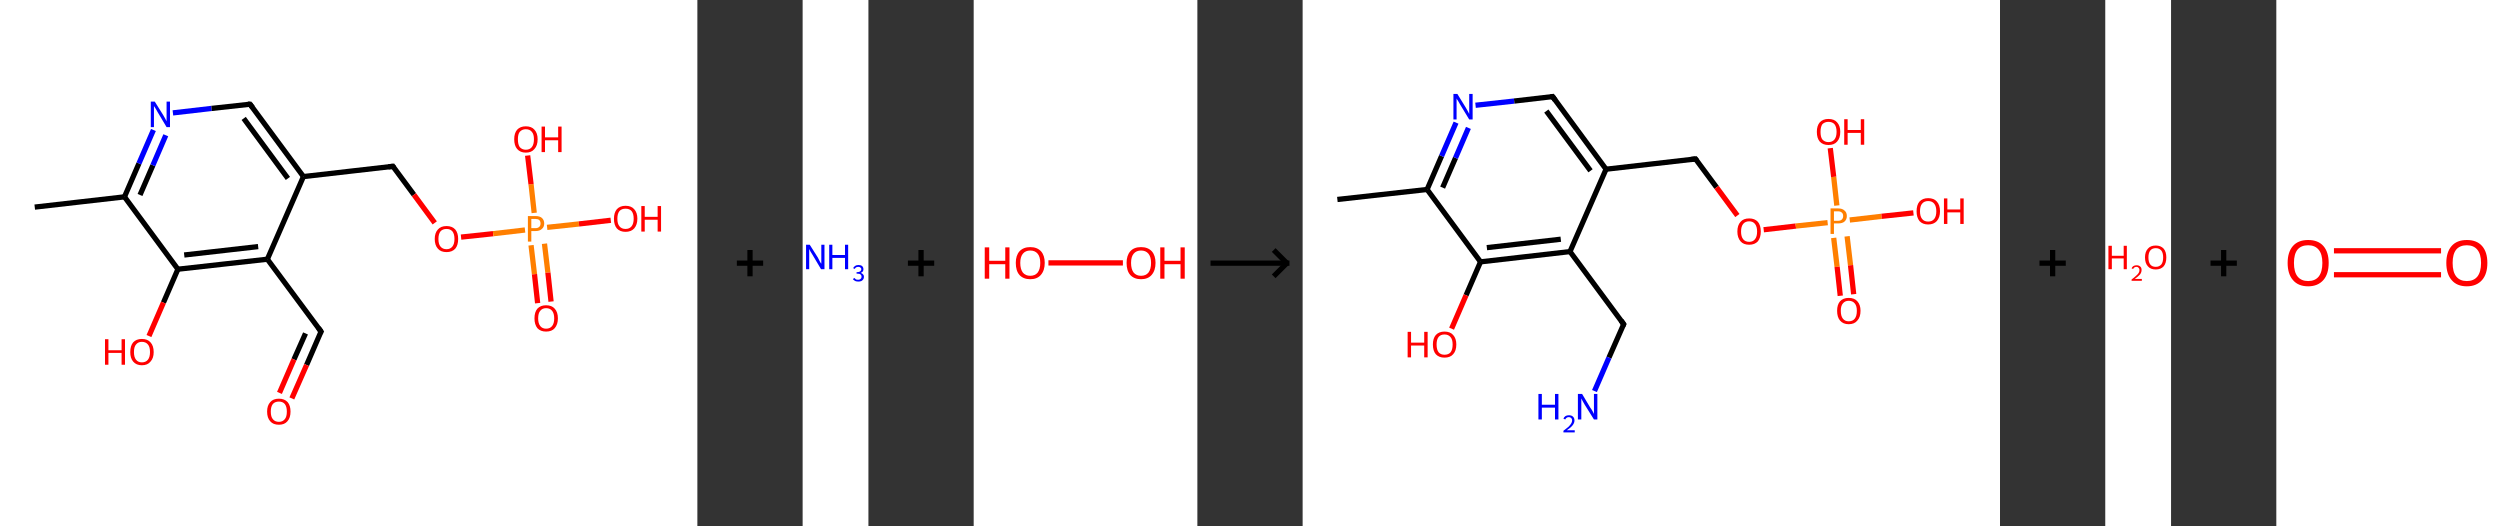 <?xml version='1.0' encoding='ASCII' standalone='yes'?>
<svg xmlns="http://www.w3.org/2000/svg" xmlns:xlink="http://www.w3.org/1999/xlink" version="1.1" width="950.0px" viewBox="0 0 950.0 200.0" height="200.0px">
  <rect x="0" y="0" width="950.0" height="200.0" fill="#333333" stroke="none"/>
  <g>
    <g transform="translate(0, 0) scale(1 1) "><!-- END OF HEADER -->
<rect style="opacity:1.0;fill:#FFFFFF;stroke:none" width="265.0" height="200.0" x="0.0" y="0.0"> </rect>
<path class="bond-0 atom-0 atom-1" d="M 13.2,78.7 L 47.3,74.8" style="fill:none;fill-rule:evenodd;stroke:#000000;stroke-width:2.0px;stroke-linecap:butt;stroke-linejoin:miter;stroke-opacity:1"/>
<path class="bond-1 atom-1 atom-2" d="M 47.3,74.8 L 52.8,62.1" style="fill:none;fill-rule:evenodd;stroke:#000000;stroke-width:2.0px;stroke-linecap:butt;stroke-linejoin:miter;stroke-opacity:1"/>
<path class="bond-1 atom-1 atom-2" d="M 52.8,62.1 L 58.3,49.4" style="fill:none;fill-rule:evenodd;stroke:#0000FF;stroke-width:2.0px;stroke-linecap:butt;stroke-linejoin:miter;stroke-opacity:1"/>
<path class="bond-1 atom-1 atom-2" d="M 53.2,74.1 L 58.1,62.8" style="fill:none;fill-rule:evenodd;stroke:#000000;stroke-width:2.0px;stroke-linecap:butt;stroke-linejoin:miter;stroke-opacity:1"/>
<path class="bond-1 atom-1 atom-2" d="M 58.1,62.8 L 63.0,51.4" style="fill:none;fill-rule:evenodd;stroke:#0000FF;stroke-width:2.0px;stroke-linecap:butt;stroke-linejoin:miter;stroke-opacity:1"/>
<path class="bond-2 atom-2 atom-3" d="M 65.7,42.9 L 80.4,41.2" style="fill:none;fill-rule:evenodd;stroke:#0000FF;stroke-width:2.0px;stroke-linecap:butt;stroke-linejoin:miter;stroke-opacity:1"/>
<path class="bond-2 atom-2 atom-3" d="M 80.4,41.2 L 95.0,39.6" style="fill:none;fill-rule:evenodd;stroke:#000000;stroke-width:2.0px;stroke-linecap:butt;stroke-linejoin:miter;stroke-opacity:1"/>
<path class="bond-3 atom-3 atom-4" d="M 95.0,39.6 L 115.3,67.1" style="fill:none;fill-rule:evenodd;stroke:#000000;stroke-width:2.0px;stroke-linecap:butt;stroke-linejoin:miter;stroke-opacity:1"/>
<path class="bond-3 atom-3 atom-4" d="M 92.6,45.0 L 109.4,67.8" style="fill:none;fill-rule:evenodd;stroke:#000000;stroke-width:2.0px;stroke-linecap:butt;stroke-linejoin:miter;stroke-opacity:1"/>
<path class="bond-4 atom-4 atom-5" d="M 115.3,67.1 L 149.3,63.2" style="fill:none;fill-rule:evenodd;stroke:#000000;stroke-width:2.0px;stroke-linecap:butt;stroke-linejoin:miter;stroke-opacity:1"/>
<path class="bond-5 atom-5 atom-6" d="M 149.3,63.2 L 157.3,74.0" style="fill:none;fill-rule:evenodd;stroke:#000000;stroke-width:2.0px;stroke-linecap:butt;stroke-linejoin:miter;stroke-opacity:1"/>
<path class="bond-5 atom-5 atom-6" d="M 157.3,74.0 L 165.2,84.7" style="fill:none;fill-rule:evenodd;stroke:#FF0000;stroke-width:2.0px;stroke-linecap:butt;stroke-linejoin:miter;stroke-opacity:1"/>
<path class="bond-6 atom-6 atom-7" d="M 175.2,90.1 L 187.4,88.8" style="fill:none;fill-rule:evenodd;stroke:#FF0000;stroke-width:2.0px;stroke-linecap:butt;stroke-linejoin:miter;stroke-opacity:1"/>
<path class="bond-6 atom-6 atom-7" d="M 187.4,88.8 L 199.5,87.4" style="fill:none;fill-rule:evenodd;stroke:#FF7F00;stroke-width:2.0px;stroke-linecap:butt;stroke-linejoin:miter;stroke-opacity:1"/>
<path class="bond-7 atom-7 atom-8" d="M 201.8,93.2 L 203.1,104.2" style="fill:none;fill-rule:evenodd;stroke:#FF7F00;stroke-width:2.0px;stroke-linecap:butt;stroke-linejoin:miter;stroke-opacity:1"/>
<path class="bond-7 atom-7 atom-8" d="M 203.1,104.2 L 204.3,115.2" style="fill:none;fill-rule:evenodd;stroke:#FF0000;stroke-width:2.0px;stroke-linecap:butt;stroke-linejoin:miter;stroke-opacity:1"/>
<path class="bond-7 atom-7 atom-8" d="M 206.9,92.6 L 208.2,103.6" style="fill:none;fill-rule:evenodd;stroke:#FF7F00;stroke-width:2.0px;stroke-linecap:butt;stroke-linejoin:miter;stroke-opacity:1"/>
<path class="bond-7 atom-7 atom-8" d="M 208.2,103.6 L 209.4,114.6" style="fill:none;fill-rule:evenodd;stroke:#FF0000;stroke-width:2.0px;stroke-linecap:butt;stroke-linejoin:miter;stroke-opacity:1"/>
<path class="bond-8 atom-7 atom-9" d="M 203.0,80.9 L 201.8,70.0" style="fill:none;fill-rule:evenodd;stroke:#FF7F00;stroke-width:2.0px;stroke-linecap:butt;stroke-linejoin:miter;stroke-opacity:1"/>
<path class="bond-8 atom-7 atom-9" d="M 201.8,70.0 L 200.5,59.1" style="fill:none;fill-rule:evenodd;stroke:#FF0000;stroke-width:2.0px;stroke-linecap:butt;stroke-linejoin:miter;stroke-opacity:1"/>
<path class="bond-9 atom-7 atom-10" d="M 207.9,86.4 L 220.0,85.1" style="fill:none;fill-rule:evenodd;stroke:#FF7F00;stroke-width:2.0px;stroke-linecap:butt;stroke-linejoin:miter;stroke-opacity:1"/>
<path class="bond-9 atom-7 atom-10" d="M 220.0,85.1 L 232.1,83.7" style="fill:none;fill-rule:evenodd;stroke:#FF0000;stroke-width:2.0px;stroke-linecap:butt;stroke-linejoin:miter;stroke-opacity:1"/>
<path class="bond-10 atom-4 atom-11" d="M 115.3,67.1 L 101.6,98.5" style="fill:none;fill-rule:evenodd;stroke:#000000;stroke-width:2.0px;stroke-linecap:butt;stroke-linejoin:miter;stroke-opacity:1"/>
<path class="bond-11 atom-11 atom-12" d="M 101.6,98.5 L 122.0,126.0" style="fill:none;fill-rule:evenodd;stroke:#000000;stroke-width:2.0px;stroke-linecap:butt;stroke-linejoin:miter;stroke-opacity:1"/>
<path class="bond-12 atom-12 atom-13" d="M 122.0,126.0 L 116.5,138.7" style="fill:none;fill-rule:evenodd;stroke:#000000;stroke-width:2.0px;stroke-linecap:butt;stroke-linejoin:miter;stroke-opacity:1"/>
<path class="bond-12 atom-12 atom-13" d="M 116.5,138.7 L 110.9,151.4" style="fill:none;fill-rule:evenodd;stroke:#FF0000;stroke-width:2.0px;stroke-linecap:butt;stroke-linejoin:miter;stroke-opacity:1"/>
<path class="bond-12 atom-12 atom-13" d="M 116.1,126.7 L 111.7,136.6" style="fill:none;fill-rule:evenodd;stroke:#000000;stroke-width:2.0px;stroke-linecap:butt;stroke-linejoin:miter;stroke-opacity:1"/>
<path class="bond-12 atom-12 atom-13" d="M 111.7,136.6 L 106.2,149.3" style="fill:none;fill-rule:evenodd;stroke:#FF0000;stroke-width:2.0px;stroke-linecap:butt;stroke-linejoin:miter;stroke-opacity:1"/>
<path class="bond-13 atom-11 atom-14" d="M 101.6,98.5 L 67.6,102.3" style="fill:none;fill-rule:evenodd;stroke:#000000;stroke-width:2.0px;stroke-linecap:butt;stroke-linejoin:miter;stroke-opacity:1"/>
<path class="bond-13 atom-11 atom-14" d="M 98.1,93.7 L 70.0,96.9" style="fill:none;fill-rule:evenodd;stroke:#000000;stroke-width:2.0px;stroke-linecap:butt;stroke-linejoin:miter;stroke-opacity:1"/>
<path class="bond-14 atom-14 atom-15" d="M 67.6,102.3 L 62.1,115.0" style="fill:none;fill-rule:evenodd;stroke:#000000;stroke-width:2.0px;stroke-linecap:butt;stroke-linejoin:miter;stroke-opacity:1"/>
<path class="bond-14 atom-14 atom-15" d="M 62.1,115.0 L 56.6,127.7" style="fill:none;fill-rule:evenodd;stroke:#FF0000;stroke-width:2.0px;stroke-linecap:butt;stroke-linejoin:miter;stroke-opacity:1"/>
<path class="bond-15 atom-14 atom-1" d="M 67.6,102.3 L 47.3,74.8" style="fill:none;fill-rule:evenodd;stroke:#000000;stroke-width:2.0px;stroke-linecap:butt;stroke-linejoin:miter;stroke-opacity:1"/>
<path d="M 94.2,39.6 L 95.0,39.6 L 96.0,40.9" style="fill:none;stroke:#000000;stroke-width:2.0px;stroke-linecap:butt;stroke-linejoin:miter;stroke-opacity:1;"/>
<path d="M 147.6,63.4 L 149.3,63.2 L 149.7,63.8" style="fill:none;stroke:#000000;stroke-width:2.0px;stroke-linecap:butt;stroke-linejoin:miter;stroke-opacity:1;"/>
<path d="M 121.0,124.6 L 122.0,126.0 L 121.7,126.6" style="fill:none;stroke:#000000;stroke-width:2.0px;stroke-linecap:butt;stroke-linejoin:miter;stroke-opacity:1;"/>
<path class="atom-2" d="M 58.8 38.6 L 62.0 43.7 Q 62.3 44.2, 62.8 45.1 Q 63.3 46.0, 63.3 46.1 L 63.3 38.6 L 64.6 38.6 L 64.6 48.3 L 63.3 48.3 L 59.9 42.6 Q 59.5 42.0, 59.1 41.2 Q 58.6 40.5, 58.5 40.3 L 58.5 48.3 L 57.3 48.3 L 57.3 38.6 L 58.8 38.6 " fill="#0000FF"/>
<path class="atom-6" d="M 165.2 90.8 Q 165.2 88.5, 166.4 87.2 Q 167.5 85.9, 169.7 85.9 Q 171.8 85.9, 173.0 87.2 Q 174.1 88.5, 174.1 90.8 Q 174.1 93.2, 173.0 94.5 Q 171.8 95.8, 169.7 95.8 Q 167.5 95.8, 166.4 94.5 Q 165.2 93.2, 165.2 90.8 M 169.7 94.7 Q 171.1 94.7, 171.9 93.7 Q 172.7 92.7, 172.7 90.8 Q 172.7 88.9, 171.9 87.9 Q 171.1 87.0, 169.7 87.0 Q 168.2 87.0, 167.4 87.9 Q 166.6 88.9, 166.6 90.8 Q 166.6 92.8, 167.4 93.7 Q 168.2 94.7, 169.7 94.7 " fill="#FF0000"/>
<path class="atom-7" d="M 203.5 82.1 Q 205.1 82.1, 205.9 82.8 Q 206.8 83.6, 206.8 84.9 Q 206.8 86.3, 205.9 87.0 Q 205.1 87.8, 203.5 87.8 L 201.9 87.8 L 201.9 91.8 L 200.6 91.8 L 200.6 82.1 L 203.5 82.1 M 203.5 86.7 Q 204.4 86.7, 204.9 86.2 Q 205.4 85.8, 205.4 84.9 Q 205.4 84.1, 204.9 83.6 Q 204.4 83.2, 203.5 83.2 L 201.9 83.2 L 201.9 86.7 L 203.5 86.7 " fill="#FF7F00"/>
<path class="atom-8" d="M 203.1 121.0 Q 203.1 118.6, 204.2 117.3 Q 205.4 116.0, 207.5 116.0 Q 209.7 116.0, 210.8 117.3 Q 212.0 118.6, 212.0 121.0 Q 212.0 123.3, 210.8 124.7 Q 209.7 126.0, 207.5 126.0 Q 205.4 126.0, 204.2 124.7 Q 203.1 123.3, 203.1 121.0 M 207.5 124.9 Q 209.0 124.9, 209.8 123.9 Q 210.6 122.9, 210.6 121.0 Q 210.6 119.1, 209.8 118.1 Q 209.0 117.1, 207.5 117.1 Q 206.1 117.1, 205.3 118.1 Q 204.5 119.0, 204.5 121.0 Q 204.5 122.9, 205.3 123.9 Q 206.1 124.9, 207.5 124.9 " fill="#FF0000"/>
<path class="atom-9" d="M 195.4 52.9 Q 195.4 50.6, 196.5 49.3 Q 197.7 48.0, 199.8 48.0 Q 202.0 48.0, 203.1 49.3 Q 204.3 50.6, 204.3 52.9 Q 204.3 55.3, 203.1 56.6 Q 202.0 58.0, 199.8 58.0 Q 197.7 58.0, 196.5 56.6 Q 195.4 55.3, 195.4 52.9 M 199.8 56.9 Q 201.3 56.9, 202.1 55.9 Q 202.9 54.9, 202.9 52.9 Q 202.9 51.0, 202.1 50.1 Q 201.3 49.1, 199.8 49.1 Q 198.4 49.1, 197.5 50.1 Q 196.8 51.0, 196.8 52.9 Q 196.8 54.9, 197.5 55.9 Q 198.4 56.9, 199.8 56.9 " fill="#FF0000"/>
<path class="atom-9" d="M 205.8 48.1 L 207.1 48.1 L 207.1 52.2 L 212.1 52.2 L 212.1 48.1 L 213.4 48.1 L 213.4 57.8 L 212.1 57.8 L 212.1 53.3 L 207.1 53.3 L 207.1 57.8 L 205.8 57.8 L 205.8 48.1 " fill="#FF0000"/>
<path class="atom-10" d="M 233.3 83.1 Q 233.3 80.8, 234.4 79.5 Q 235.6 78.2, 237.7 78.2 Q 239.9 78.2, 241.0 79.5 Q 242.2 80.8, 242.2 83.1 Q 242.2 85.4, 241.0 86.8 Q 239.8 88.1, 237.7 88.1 Q 235.6 88.1, 234.4 86.8 Q 233.3 85.5, 233.3 83.1 M 237.7 87.0 Q 239.2 87.0, 240.0 86.0 Q 240.8 85.0, 240.8 83.1 Q 240.8 81.2, 240.0 80.2 Q 239.2 79.3, 237.7 79.3 Q 236.2 79.3, 235.4 80.2 Q 234.6 81.2, 234.6 83.1 Q 234.6 85.1, 235.4 86.0 Q 236.2 87.0, 237.7 87.0 " fill="#FF0000"/>
<path class="atom-10" d="M 243.7 78.3 L 245.0 78.3 L 245.0 82.4 L 249.9 82.4 L 249.9 78.3 L 251.2 78.3 L 251.2 88.0 L 249.9 88.0 L 249.9 83.5 L 245.0 83.5 L 245.0 88.0 L 243.7 88.0 L 243.7 78.3 " fill="#FF0000"/>
<path class="atom-13" d="M 101.5 156.4 Q 101.5 154.1, 102.7 152.8 Q 103.8 151.5, 106.0 151.5 Q 108.1 151.5, 109.3 152.8 Q 110.4 154.1, 110.4 156.4 Q 110.4 158.8, 109.2 160.1 Q 108.1 161.4, 106.0 161.4 Q 103.8 161.4, 102.7 160.1 Q 101.5 158.8, 101.5 156.4 M 106.0 160.3 Q 107.4 160.3, 108.2 159.3 Q 109.0 158.4, 109.0 156.4 Q 109.0 154.5, 108.2 153.5 Q 107.4 152.6, 106.0 152.6 Q 104.5 152.6, 103.7 153.5 Q 102.9 154.5, 102.9 156.4 Q 102.9 158.4, 103.7 159.3 Q 104.5 160.3, 106.0 160.3 " fill="#FF0000"/>
<path class="atom-15" d="M 39.9 128.9 L 41.2 128.9 L 41.2 133.1 L 46.2 133.1 L 46.2 128.9 L 47.5 128.9 L 47.5 138.6 L 46.2 138.6 L 46.2 134.1 L 41.2 134.1 L 41.2 138.6 L 39.9 138.6 L 39.9 128.9 " fill="#FF0000"/>
<path class="atom-15" d="M 49.5 133.8 Q 49.5 131.4, 50.6 130.1 Q 51.8 128.8, 53.9 128.8 Q 56.1 128.8, 57.2 130.1 Q 58.4 131.4, 58.4 133.8 Q 58.4 136.1, 57.2 137.4 Q 56.1 138.8, 53.9 138.8 Q 51.8 138.8, 50.6 137.4 Q 49.5 136.1, 49.5 133.8 M 53.9 137.7 Q 55.4 137.7, 56.2 136.7 Q 57.0 135.7, 57.0 133.8 Q 57.0 131.8, 56.2 130.9 Q 55.4 129.9, 53.9 129.9 Q 52.5 129.9, 51.7 130.9 Q 50.9 131.8, 50.9 133.8 Q 50.9 135.7, 51.7 136.7 Q 52.5 137.7, 53.9 137.7 " fill="#FF0000"/>
</g>
    <g transform="translate(265.0, 0) scale(1 1) "><line x1="15" y1="100" x2="25" y2="100" style="stroke:rgb(0,0,0);stroke-width:2"/>
  <line x1="20" y1="95" x2="20" y2="105" style="stroke:rgb(0,0,0);stroke-width:2"/>
</g>
    <g transform="translate(305.0, 0) scale(1 1) "><!-- END OF HEADER -->
<rect style="opacity:1.0;fill:#FFFFFF;stroke:none" width="25.0" height="200.0" x="0.0" y="0.0"> </rect>
<path class="atom-0" d="M 2.7 93.0 L 5.8 97.9 Q 6.1 98.4, 6.5 99.3 Q 7.0 100.2, 7.1 100.2 L 7.1 93.0 L 8.3 93.0 L 8.3 102.3 L 7.0 102.3 L 3.8 96.9 Q 3.4 96.3, 3.0 95.6 Q 2.6 94.8, 2.5 94.6 L 2.5 102.3 L 1.3 102.3 L 1.3 93.0 L 2.7 93.0 " fill="#0000FF"/>
<path class="atom-0" d="M 10.1 93.0 L 11.3 93.0 L 11.3 96.9 L 16.1 96.9 L 16.1 93.0 L 17.3 93.0 L 17.3 102.3 L 16.1 102.3 L 16.1 98.0 L 11.3 98.0 L 11.3 102.3 L 10.1 102.3 L 10.1 93.0 " fill="#0000FF"/>
<path class="atom-0" d="M 22.1 103.7 Q 22.7 103.9, 23.0 104.3 Q 23.3 104.6, 23.3 105.2 Q 23.3 105.8, 23.0 106.2 Q 22.7 106.6, 22.3 106.8 Q 21.8 107.0, 21.2 107.0 Q 20.5 107.0, 20.0 106.8 Q 19.5 106.5, 19.1 106.1 L 19.6 105.6 Q 20.0 106.0, 20.3 106.2 Q 20.6 106.3, 21.2 106.3 Q 21.7 106.3, 22.0 106.0 Q 22.4 105.7, 22.4 105.2 Q 22.4 104.6, 22.0 104.3 Q 21.7 104.0, 20.9 104.0 L 20.5 104.0 L 20.5 103.4 L 20.9 103.4 Q 21.5 103.4, 21.9 103.1 Q 22.3 102.8, 22.3 102.3 Q 22.3 101.9, 22.0 101.7 Q 21.7 101.4, 21.2 101.4 Q 20.7 101.4, 20.3 101.6 Q 20.0 101.8, 19.8 102.2 L 19.2 101.9 Q 19.4 101.4, 19.9 101.1 Q 20.4 100.7, 21.2 100.7 Q 22.1 100.7, 22.6 101.1 Q 23.1 101.6, 23.1 102.3 Q 23.1 102.8, 22.9 103.1 Q 22.6 103.5, 22.1 103.7 " fill="#0000FF"/>
</g>
    <g transform="translate(330.0, 0) scale(1 1) "><line x1="15" y1="100" x2="25" y2="100" style="stroke:rgb(0,0,0);stroke-width:2"/>
  <line x1="20" y1="95" x2="20" y2="105" style="stroke:rgb(0,0,0);stroke-width:2"/>
</g>
    <g transform="translate(370.0, 0) scale(1 1) "><!-- END OF HEADER -->
<rect style="opacity:1.0;fill:#FFFFFF;stroke:none" width="85.0" height="200.0" x="0.0" y="0.0"> </rect>
<path class="bond-0 atom-0 atom-1" d="M 28.4,99.9 L 56.7,99.9" style="fill:none;fill-rule:evenodd;stroke:#FF0000;stroke-width:2.0px;stroke-linecap:butt;stroke-linejoin:miter;stroke-opacity:1"/>
<path class="atom-0" d="M 4.2 94.0 L 5.9 94.0 L 5.9 99.1 L 12.0 99.1 L 12.0 94.0 L 13.6 94.0 L 13.6 105.9 L 12.0 105.9 L 12.0 100.4 L 5.9 100.4 L 5.9 105.9 L 4.2 105.9 L 4.2 94.0 " fill="#FF0000"/>
<path class="atom-0" d="M 16.0 99.9 Q 16.0 97.1, 17.4 95.5 Q 18.9 93.9, 21.5 93.9 Q 24.1 93.9, 25.6 95.5 Q 27.0 97.1, 27.0 99.9 Q 27.0 102.8, 25.5 104.5 Q 24.1 106.1, 21.5 106.1 Q 18.9 106.1, 17.4 104.5 Q 16.0 102.9, 16.0 99.9 M 21.5 104.8 Q 23.3 104.8, 24.3 103.6 Q 25.3 102.3, 25.3 99.9 Q 25.3 97.6, 24.3 96.4 Q 23.3 95.2, 21.5 95.2 Q 19.7 95.2, 18.7 96.4 Q 17.7 97.6, 17.7 99.9 Q 17.7 102.3, 18.7 103.6 Q 19.7 104.8, 21.5 104.8 " fill="#FF0000"/>
<path class="atom-1" d="M 58.1 99.9 Q 58.1 97.1, 59.5 95.5 Q 60.9 93.9, 63.6 93.9 Q 66.2 93.9, 67.7 95.5 Q 69.1 97.1, 69.1 99.9 Q 69.1 102.8, 67.6 104.5 Q 66.2 106.1, 63.6 106.1 Q 61.0 106.1, 59.5 104.5 Q 58.1 102.9, 58.1 99.9 M 63.6 104.8 Q 65.4 104.8, 66.4 103.6 Q 67.4 102.3, 67.4 99.9 Q 67.4 97.6, 66.4 96.4 Q 65.4 95.2, 63.6 95.2 Q 61.8 95.2, 60.8 96.4 Q 59.8 97.6, 59.8 99.9 Q 59.8 102.3, 60.8 103.6 Q 61.8 104.8, 63.6 104.8 " fill="#FF0000"/>
<path class="atom-1" d="M 70.9 94.0 L 72.5 94.0 L 72.5 99.1 L 78.6 99.1 L 78.6 94.0 L 80.2 94.0 L 80.2 105.9 L 78.6 105.9 L 78.6 100.4 L 72.5 100.4 L 72.5 105.9 L 70.9 105.9 L 70.9 94.0 " fill="#FF0000"/>
</g>
    <g transform="translate(455.0, 0) scale(1 1) "><line x1="5" y1="100" x2="35" y2="100" style="stroke:rgb(0,0,0);stroke-width:2"/>
  <line x1="34" y1="100" x2="29" y2="95" style="stroke:rgb(0,0,0);stroke-width:2"/>
  <line x1="34" y1="100" x2="29" y2="105" style="stroke:rgb(0,0,0);stroke-width:2"/>
</g>
    <g transform="translate(495.0, 0) scale(1 1) "><!-- END OF HEADER -->
<rect style="opacity:1.0;fill:#FFFFFF;stroke:none" width="265.0" height="200.0" x="0.0" y="0.0"> </rect>
<path class="bond-0 atom-0 atom-1" d="M 13.2,75.8 L 47.3,72.0" style="fill:none;fill-rule:evenodd;stroke:#000000;stroke-width:2.0px;stroke-linecap:butt;stroke-linejoin:miter;stroke-opacity:1"/>
<path class="bond-1 atom-1 atom-2" d="M 47.3,72.0 L 52.8,59.3" style="fill:none;fill-rule:evenodd;stroke:#000000;stroke-width:2.0px;stroke-linecap:butt;stroke-linejoin:miter;stroke-opacity:1"/>
<path class="bond-1 atom-1 atom-2" d="M 52.8,59.3 L 58.3,46.6" style="fill:none;fill-rule:evenodd;stroke:#0000FF;stroke-width:2.0px;stroke-linecap:butt;stroke-linejoin:miter;stroke-opacity:1"/>
<path class="bond-1 atom-1 atom-2" d="M 53.2,71.3 L 58.1,60.0" style="fill:none;fill-rule:evenodd;stroke:#000000;stroke-width:2.0px;stroke-linecap:butt;stroke-linejoin:miter;stroke-opacity:1"/>
<path class="bond-1 atom-1 atom-2" d="M 58.1,60.0 L 63.0,48.6" style="fill:none;fill-rule:evenodd;stroke:#0000FF;stroke-width:2.0px;stroke-linecap:butt;stroke-linejoin:miter;stroke-opacity:1"/>
<path class="bond-2 atom-2 atom-3" d="M 65.7,40.0 L 80.4,38.4" style="fill:none;fill-rule:evenodd;stroke:#0000FF;stroke-width:2.0px;stroke-linecap:butt;stroke-linejoin:miter;stroke-opacity:1"/>
<path class="bond-2 atom-2 atom-3" d="M 80.4,38.4 L 95.0,36.7" style="fill:none;fill-rule:evenodd;stroke:#000000;stroke-width:2.0px;stroke-linecap:butt;stroke-linejoin:miter;stroke-opacity:1"/>
<path class="bond-3 atom-3 atom-4" d="M 95.0,36.7 L 115.3,64.3" style="fill:none;fill-rule:evenodd;stroke:#000000;stroke-width:2.0px;stroke-linecap:butt;stroke-linejoin:miter;stroke-opacity:1"/>
<path class="bond-3 atom-3 atom-4" d="M 92.6,42.2 L 109.4,64.9" style="fill:none;fill-rule:evenodd;stroke:#000000;stroke-width:2.0px;stroke-linecap:butt;stroke-linejoin:miter;stroke-opacity:1"/>
<path class="bond-4 atom-4 atom-5" d="M 115.3,64.3 L 149.3,60.4" style="fill:none;fill-rule:evenodd;stroke:#000000;stroke-width:2.0px;stroke-linecap:butt;stroke-linejoin:miter;stroke-opacity:1"/>
<path class="bond-5 atom-5 atom-6" d="M 149.3,60.4 L 157.3,71.2" style="fill:none;fill-rule:evenodd;stroke:#000000;stroke-width:2.0px;stroke-linecap:butt;stroke-linejoin:miter;stroke-opacity:1"/>
<path class="bond-5 atom-5 atom-6" d="M 157.3,71.2 L 165.2,81.9" style="fill:none;fill-rule:evenodd;stroke:#FF0000;stroke-width:2.0px;stroke-linecap:butt;stroke-linejoin:miter;stroke-opacity:1"/>
<path class="bond-6 atom-6 atom-7" d="M 175.2,87.3 L 187.4,85.9" style="fill:none;fill-rule:evenodd;stroke:#FF0000;stroke-width:2.0px;stroke-linecap:butt;stroke-linejoin:miter;stroke-opacity:1"/>
<path class="bond-6 atom-6 atom-7" d="M 187.4,85.9 L 199.5,84.6" style="fill:none;fill-rule:evenodd;stroke:#FF7F00;stroke-width:2.0px;stroke-linecap:butt;stroke-linejoin:miter;stroke-opacity:1"/>
<path class="bond-7 atom-7 atom-8" d="M 201.8,90.4 L 203.1,101.4" style="fill:none;fill-rule:evenodd;stroke:#FF7F00;stroke-width:2.0px;stroke-linecap:butt;stroke-linejoin:miter;stroke-opacity:1"/>
<path class="bond-7 atom-7 atom-8" d="M 203.1,101.4 L 204.3,112.4" style="fill:none;fill-rule:evenodd;stroke:#FF0000;stroke-width:2.0px;stroke-linecap:butt;stroke-linejoin:miter;stroke-opacity:1"/>
<path class="bond-7 atom-7 atom-8" d="M 206.9,89.8 L 208.2,100.8" style="fill:none;fill-rule:evenodd;stroke:#FF7F00;stroke-width:2.0px;stroke-linecap:butt;stroke-linejoin:miter;stroke-opacity:1"/>
<path class="bond-7 atom-7 atom-8" d="M 208.2,100.8 L 209.4,111.8" style="fill:none;fill-rule:evenodd;stroke:#FF0000;stroke-width:2.0px;stroke-linecap:butt;stroke-linejoin:miter;stroke-opacity:1"/>
<path class="bond-8 atom-7 atom-9" d="M 203.0,78.1 L 201.8,67.2" style="fill:none;fill-rule:evenodd;stroke:#FF7F00;stroke-width:2.0px;stroke-linecap:butt;stroke-linejoin:miter;stroke-opacity:1"/>
<path class="bond-8 atom-7 atom-9" d="M 201.8,67.2 L 200.5,56.3" style="fill:none;fill-rule:evenodd;stroke:#FF0000;stroke-width:2.0px;stroke-linecap:butt;stroke-linejoin:miter;stroke-opacity:1"/>
<path class="bond-9 atom-7 atom-10" d="M 207.9,83.6 L 220.0,82.2" style="fill:none;fill-rule:evenodd;stroke:#FF7F00;stroke-width:2.0px;stroke-linecap:butt;stroke-linejoin:miter;stroke-opacity:1"/>
<path class="bond-9 atom-7 atom-10" d="M 220.0,82.2 L 232.1,80.9" style="fill:none;fill-rule:evenodd;stroke:#FF0000;stroke-width:2.0px;stroke-linecap:butt;stroke-linejoin:miter;stroke-opacity:1"/>
<path class="bond-10 atom-4 atom-11" d="M 115.3,64.3 L 101.6,95.6" style="fill:none;fill-rule:evenodd;stroke:#000000;stroke-width:2.0px;stroke-linecap:butt;stroke-linejoin:miter;stroke-opacity:1"/>
<path class="bond-11 atom-11 atom-12" d="M 101.6,95.6 L 122.0,123.2" style="fill:none;fill-rule:evenodd;stroke:#000000;stroke-width:2.0px;stroke-linecap:butt;stroke-linejoin:miter;stroke-opacity:1"/>
<path class="bond-12 atom-12 atom-13" d="M 122.0,123.2 L 116.4,135.9" style="fill:none;fill-rule:evenodd;stroke:#000000;stroke-width:2.0px;stroke-linecap:butt;stroke-linejoin:miter;stroke-opacity:1"/>
<path class="bond-12 atom-12 atom-13" d="M 116.4,135.9 L 110.9,148.6" style="fill:none;fill-rule:evenodd;stroke:#0000FF;stroke-width:2.0px;stroke-linecap:butt;stroke-linejoin:miter;stroke-opacity:1"/>
<path class="bond-13 atom-11 atom-14" d="M 101.6,95.6 L 67.6,99.5" style="fill:none;fill-rule:evenodd;stroke:#000000;stroke-width:2.0px;stroke-linecap:butt;stroke-linejoin:miter;stroke-opacity:1"/>
<path class="bond-13 atom-11 atom-14" d="M 98.1,90.9 L 70.0,94.1" style="fill:none;fill-rule:evenodd;stroke:#000000;stroke-width:2.0px;stroke-linecap:butt;stroke-linejoin:miter;stroke-opacity:1"/>
<path class="bond-14 atom-14 atom-15" d="M 67.6,99.5 L 62.1,112.2" style="fill:none;fill-rule:evenodd;stroke:#000000;stroke-width:2.0px;stroke-linecap:butt;stroke-linejoin:miter;stroke-opacity:1"/>
<path class="bond-14 atom-14 atom-15" d="M 62.1,112.2 L 56.6,124.9" style="fill:none;fill-rule:evenodd;stroke:#FF0000;stroke-width:2.0px;stroke-linecap:butt;stroke-linejoin:miter;stroke-opacity:1"/>
<path class="bond-15 atom-14 atom-1" d="M 67.6,99.5 L 47.3,72.0" style="fill:none;fill-rule:evenodd;stroke:#000000;stroke-width:2.0px;stroke-linecap:butt;stroke-linejoin:miter;stroke-opacity:1"/>
<path d="M 94.2,36.8 L 95.0,36.7 L 96.0,38.1" style="fill:none;stroke:#000000;stroke-width:2.0px;stroke-linecap:butt;stroke-linejoin:miter;stroke-opacity:1;"/>
<path d="M 147.6,60.6 L 149.3,60.4 L 149.7,60.9" style="fill:none;stroke:#000000;stroke-width:2.0px;stroke-linecap:butt;stroke-linejoin:miter;stroke-opacity:1;"/>
<path d="M 121.0,121.8 L 122.0,123.2 L 121.7,123.8" style="fill:none;stroke:#000000;stroke-width:2.0px;stroke-linecap:butt;stroke-linejoin:miter;stroke-opacity:1;"/>
<path class="atom-2" d="M 58.8 35.7 L 62.0 40.9 Q 62.3 41.4, 62.8 42.3 Q 63.3 43.2, 63.3 43.3 L 63.3 35.7 L 64.6 35.7 L 64.6 45.4 L 63.3 45.4 L 59.9 39.8 Q 59.5 39.2, 59.1 38.4 Q 58.6 37.7, 58.5 37.4 L 58.5 45.4 L 57.3 45.4 L 57.3 35.7 L 58.8 35.7 " fill="#0000FF"/>
<path class="atom-6" d="M 165.2 88.0 Q 165.2 85.6, 166.4 84.3 Q 167.5 83.0, 169.7 83.0 Q 171.8 83.0, 173.0 84.3 Q 174.1 85.6, 174.1 88.0 Q 174.1 90.3, 173.0 91.7 Q 171.8 93.0, 169.7 93.0 Q 167.5 93.0, 166.4 91.7 Q 165.2 90.3, 165.2 88.0 M 169.7 91.9 Q 171.1 91.9, 171.9 90.9 Q 172.7 89.9, 172.7 88.0 Q 172.7 86.1, 171.9 85.1 Q 171.1 84.1, 169.7 84.1 Q 168.2 84.1, 167.4 85.1 Q 166.6 86.1, 166.6 88.0 Q 166.6 89.9, 167.4 90.9 Q 168.2 91.9, 169.7 91.9 " fill="#FF0000"/>
<path class="atom-7" d="M 203.5 79.2 Q 205.1 79.2, 205.9 80.0 Q 206.8 80.7, 206.8 82.1 Q 206.8 83.4, 205.9 84.2 Q 205.1 84.9, 203.5 84.9 L 201.9 84.9 L 201.9 88.9 L 200.6 88.9 L 200.6 79.2 L 203.5 79.2 M 203.5 83.9 Q 204.4 83.9, 204.9 83.4 Q 205.4 82.9, 205.4 82.1 Q 205.4 81.2, 204.9 80.8 Q 204.4 80.3, 203.5 80.3 L 201.9 80.3 L 201.9 83.9 L 203.5 83.9 " fill="#FF7F00"/>
<path class="atom-8" d="M 203.1 118.1 Q 203.1 115.8, 204.2 114.5 Q 205.4 113.2, 207.5 113.2 Q 209.7 113.2, 210.8 114.5 Q 212.0 115.8, 212.0 118.1 Q 212.0 120.5, 210.8 121.8 Q 209.7 123.2, 207.5 123.2 Q 205.4 123.2, 204.2 121.8 Q 203.1 120.5, 203.1 118.1 M 207.5 122.1 Q 209.0 122.1, 209.8 121.1 Q 210.6 120.1, 210.6 118.1 Q 210.6 116.2, 209.8 115.3 Q 209.0 114.3, 207.5 114.3 Q 206.1 114.3, 205.3 115.3 Q 204.5 116.2, 204.5 118.1 Q 204.5 120.1, 205.3 121.1 Q 206.1 122.1, 207.5 122.1 " fill="#FF0000"/>
<path class="atom-9" d="M 195.4 50.1 Q 195.4 47.8, 196.5 46.5 Q 197.7 45.2, 199.8 45.2 Q 202.0 45.2, 203.1 46.5 Q 204.3 47.8, 204.3 50.1 Q 204.3 52.5, 203.1 53.8 Q 202.0 55.1, 199.8 55.1 Q 197.7 55.1, 196.5 53.8 Q 195.4 52.5, 195.4 50.1 M 199.8 54.0 Q 201.3 54.0, 202.1 53.0 Q 202.9 52.0, 202.9 50.1 Q 202.9 48.2, 202.1 47.2 Q 201.3 46.3, 199.8 46.3 Q 198.4 46.3, 197.5 47.2 Q 196.8 48.2, 196.8 50.1 Q 196.8 52.1, 197.5 53.0 Q 198.4 54.0, 199.8 54.0 " fill="#FF0000"/>
<path class="atom-9" d="M 205.8 45.3 L 207.1 45.3 L 207.1 49.4 L 212.1 49.4 L 212.1 45.3 L 213.4 45.3 L 213.4 55.0 L 212.1 55.0 L 212.1 50.5 L 207.1 50.5 L 207.1 55.0 L 205.8 55.0 L 205.8 45.3 " fill="#FF0000"/>
<path class="atom-10" d="M 233.3 80.3 Q 233.3 77.9, 234.4 76.6 Q 235.6 75.3, 237.7 75.3 Q 239.9 75.3, 241.0 76.6 Q 242.2 77.9, 242.2 80.3 Q 242.2 82.6, 241.0 84.0 Q 239.8 85.3, 237.7 85.3 Q 235.6 85.3, 234.4 84.0 Q 233.3 82.6, 233.3 80.3 M 237.7 84.2 Q 239.2 84.2, 240.0 83.2 Q 240.8 82.2, 240.8 80.3 Q 240.8 78.4, 240.0 77.4 Q 239.2 76.4, 237.7 76.4 Q 236.2 76.4, 235.4 77.4 Q 234.6 78.3, 234.6 80.3 Q 234.6 82.2, 235.4 83.2 Q 236.2 84.2, 237.7 84.2 " fill="#FF0000"/>
<path class="atom-10" d="M 243.7 75.4 L 245.0 75.4 L 245.0 79.6 L 249.9 79.6 L 249.9 75.4 L 251.2 75.4 L 251.2 85.1 L 249.9 85.1 L 249.9 80.7 L 245.0 80.7 L 245.0 85.1 L 243.7 85.1 L 243.7 75.4 " fill="#FF0000"/>
<path class="atom-13" d="M 89.6 149.7 L 90.9 149.7 L 90.9 153.8 L 95.9 153.8 L 95.9 149.7 L 97.2 149.7 L 97.2 159.4 L 95.9 159.4 L 95.9 154.9 L 90.9 154.9 L 90.9 159.4 L 89.6 159.4 L 89.6 149.7 " fill="#0000FF"/>
<path class="atom-13" d="M 99.1 159.1 Q 99.3 158.5, 99.9 158.1 Q 100.4 157.8, 101.2 157.8 Q 102.2 157.8, 102.7 158.3 Q 103.3 158.8, 103.3 159.8 Q 103.3 160.7, 102.6 161.6 Q 101.9 162.5, 100.4 163.5 L 103.4 163.5 L 103.4 164.3 L 99.1 164.3 L 99.1 163.7 Q 100.3 162.8, 101.0 162.2 Q 101.7 161.5, 102.0 161.0 Q 102.4 160.4, 102.4 159.8 Q 102.4 159.2, 102.1 158.9 Q 101.7 158.5, 101.2 158.5 Q 100.7 158.5, 100.4 158.7 Q 100.0 158.9, 99.8 159.4 L 99.1 159.1 " fill="#0000FF"/>
<path class="atom-13" d="M 106.2 149.7 L 109.3 154.9 Q 109.7 155.4, 110.2 156.3 Q 110.7 157.2, 110.7 157.3 L 110.7 149.7 L 112.0 149.7 L 112.0 159.4 L 110.7 159.4 L 107.2 153.8 Q 106.8 153.1, 106.4 152.4 Q 106.0 151.6, 105.9 151.4 L 105.9 159.4 L 104.6 159.4 L 104.6 149.7 L 106.2 149.7 " fill="#0000FF"/>
<path class="atom-15" d="M 39.9 126.1 L 41.2 126.1 L 41.2 130.2 L 46.2 130.2 L 46.2 126.1 L 47.5 126.1 L 47.5 135.8 L 46.2 135.8 L 46.2 131.3 L 41.2 131.3 L 41.2 135.8 L 39.9 135.8 L 39.9 126.1 " fill="#FF0000"/>
<path class="atom-15" d="M 49.5 130.9 Q 49.5 128.6, 50.6 127.3 Q 51.8 126.0, 53.9 126.0 Q 56.1 126.0, 57.2 127.3 Q 58.4 128.6, 58.4 130.9 Q 58.4 133.3, 57.2 134.6 Q 56.1 135.9, 53.9 135.9 Q 51.8 135.9, 50.6 134.6 Q 49.5 133.3, 49.5 130.9 M 53.9 134.8 Q 55.4 134.8, 56.2 133.9 Q 57.0 132.9, 57.0 130.9 Q 57.0 129.0, 56.2 128.1 Q 55.4 127.1, 53.9 127.1 Q 52.5 127.1, 51.7 128.0 Q 50.9 129.0, 50.9 130.9 Q 50.9 132.9, 51.7 133.9 Q 52.5 134.8, 53.9 134.8 " fill="#FF0000"/>
</g>
    <g transform="translate(760.0, 0) scale(1 1) "><line x1="15" y1="100" x2="25" y2="100" style="stroke:rgb(0,0,0);stroke-width:2"/>
  <line x1="20" y1="95" x2="20" y2="105" style="stroke:rgb(0,0,0);stroke-width:2"/>
</g>
    <g transform="translate(800.0, 0) scale(1 1) "><!-- END OF HEADER -->
<rect style="opacity:1.0;fill:#FFFFFF;stroke:none" width="25.0" height="200.0" x="0.0" y="0.0"> </rect>
<path class="atom-0" d="M 1.2 93.4 L 2.5 93.4 L 2.5 97.2 L 7.0 97.2 L 7.0 93.4 L 8.2 93.4 L 8.2 102.3 L 7.0 102.3 L 7.0 98.2 L 2.5 98.2 L 2.5 102.3 L 1.2 102.3 L 1.2 93.4 " fill="#FF0000"/>
<path class="atom-0" d="M 10.0 102.0 Q 10.2 101.4, 10.7 101.1 Q 11.2 100.8, 11.9 100.8 Q 12.8 100.8, 13.3 101.3 Q 13.8 101.7, 13.8 102.6 Q 13.8 103.5, 13.2 104.3 Q 12.5 105.1, 11.2 106.0 L 13.9 106.0 L 13.9 106.7 L 10.0 106.7 L 10.0 106.2 Q 11.1 105.4, 11.7 104.8 Q 12.4 104.2, 12.7 103.7 Q 13.0 103.2, 13.0 102.6 Q 13.0 102.1, 12.7 101.8 Q 12.4 101.4, 11.9 101.4 Q 11.5 101.4, 11.1 101.6 Q 10.8 101.8, 10.6 102.2 L 10.0 102.0 " fill="#FF0000"/>
<path class="atom-0" d="M 15.1 97.8 Q 15.1 95.7, 16.2 94.5 Q 17.2 93.3, 19.2 93.3 Q 21.1 93.3, 22.2 94.5 Q 23.2 95.7, 23.2 97.8 Q 23.2 100.0, 22.2 101.2 Q 21.1 102.4, 19.2 102.4 Q 17.2 102.4, 16.2 101.2 Q 15.1 100.0, 15.1 97.8 M 19.2 101.4 Q 20.5 101.4, 21.3 100.5 Q 22.0 99.6, 22.0 97.8 Q 22.0 96.1, 21.3 95.2 Q 20.5 94.3, 19.2 94.3 Q 17.8 94.3, 17.1 95.2 Q 16.4 96.1, 16.4 97.8 Q 16.4 99.6, 17.1 100.5 Q 17.8 101.4, 19.2 101.4 " fill="#FF0000"/>
</g>
    <g transform="translate(825.0, 0) scale(1 1) "><line x1="15" y1="100" x2="25" y2="100" style="stroke:rgb(0,0,0);stroke-width:2"/>
  <line x1="20" y1="95" x2="20" y2="105" style="stroke:rgb(0,0,0);stroke-width:2"/>
</g>
    <g transform="translate(865.0, 0) scale(1 1) "><!-- END OF HEADER -->
<rect style="opacity:1.0;fill:#FFFFFF;stroke:none" width="85.0" height="200.0" x="0.0" y="0.0"> </rect>
<path class="bond-0 atom-0 atom-1" d="M 21.9,95.3 L 62.6,95.3" style="fill:none;fill-rule:evenodd;stroke:#FF0000;stroke-width:2.0px;stroke-linecap:butt;stroke-linejoin:miter;stroke-opacity:1"/>
<path class="bond-0 atom-0 atom-1" d="M 21.9,104.4 L 62.6,104.4" style="fill:none;fill-rule:evenodd;stroke:#FF0000;stroke-width:2.0px;stroke-linecap:butt;stroke-linejoin:miter;stroke-opacity:1"/>
<path class="atom-0" d="M 4.3 99.9 Q 4.3 95.8, 6.3 93.5 Q 8.3 91.2, 12.1 91.2 Q 15.9 91.2, 17.9 93.5 Q 19.9 95.8, 19.9 99.9 Q 19.9 104.1, 17.9 106.4 Q 15.8 108.8, 12.1 108.8 Q 8.3 108.8, 6.3 106.4 Q 4.3 104.1, 4.3 99.9 M 12.1 106.8 Q 14.7 106.8, 16.1 105.1 Q 17.5 103.3, 17.5 99.9 Q 17.5 96.6, 16.1 94.9 Q 14.7 93.2, 12.1 93.2 Q 9.5 93.2, 8.1 94.8 Q 6.7 96.5, 6.7 99.9 Q 6.7 103.4, 8.1 105.1 Q 9.5 106.8, 12.1 106.8 " fill="#FF0000"/>
<path class="atom-1" d="M 64.6 99.9 Q 64.6 95.8, 66.6 93.5 Q 68.6 91.2, 72.4 91.2 Q 76.2 91.2, 78.2 93.5 Q 80.2 95.8, 80.2 99.9 Q 80.2 104.1, 78.2 106.4 Q 76.1 108.8, 72.4 108.8 Q 68.6 108.8, 66.6 106.4 Q 64.6 104.1, 64.6 99.9 M 72.4 106.8 Q 75.0 106.8, 76.4 105.1 Q 77.8 103.3, 77.8 99.9 Q 77.8 96.6, 76.4 94.9 Q 75.0 93.2, 72.4 93.2 Q 69.8 93.2, 68.4 94.8 Q 67.0 96.5, 67.0 99.9 Q 67.0 103.4, 68.4 105.1 Q 69.8 106.8, 72.4 106.8 " fill="#FF0000"/>
</g>
  </g>
</svg>
